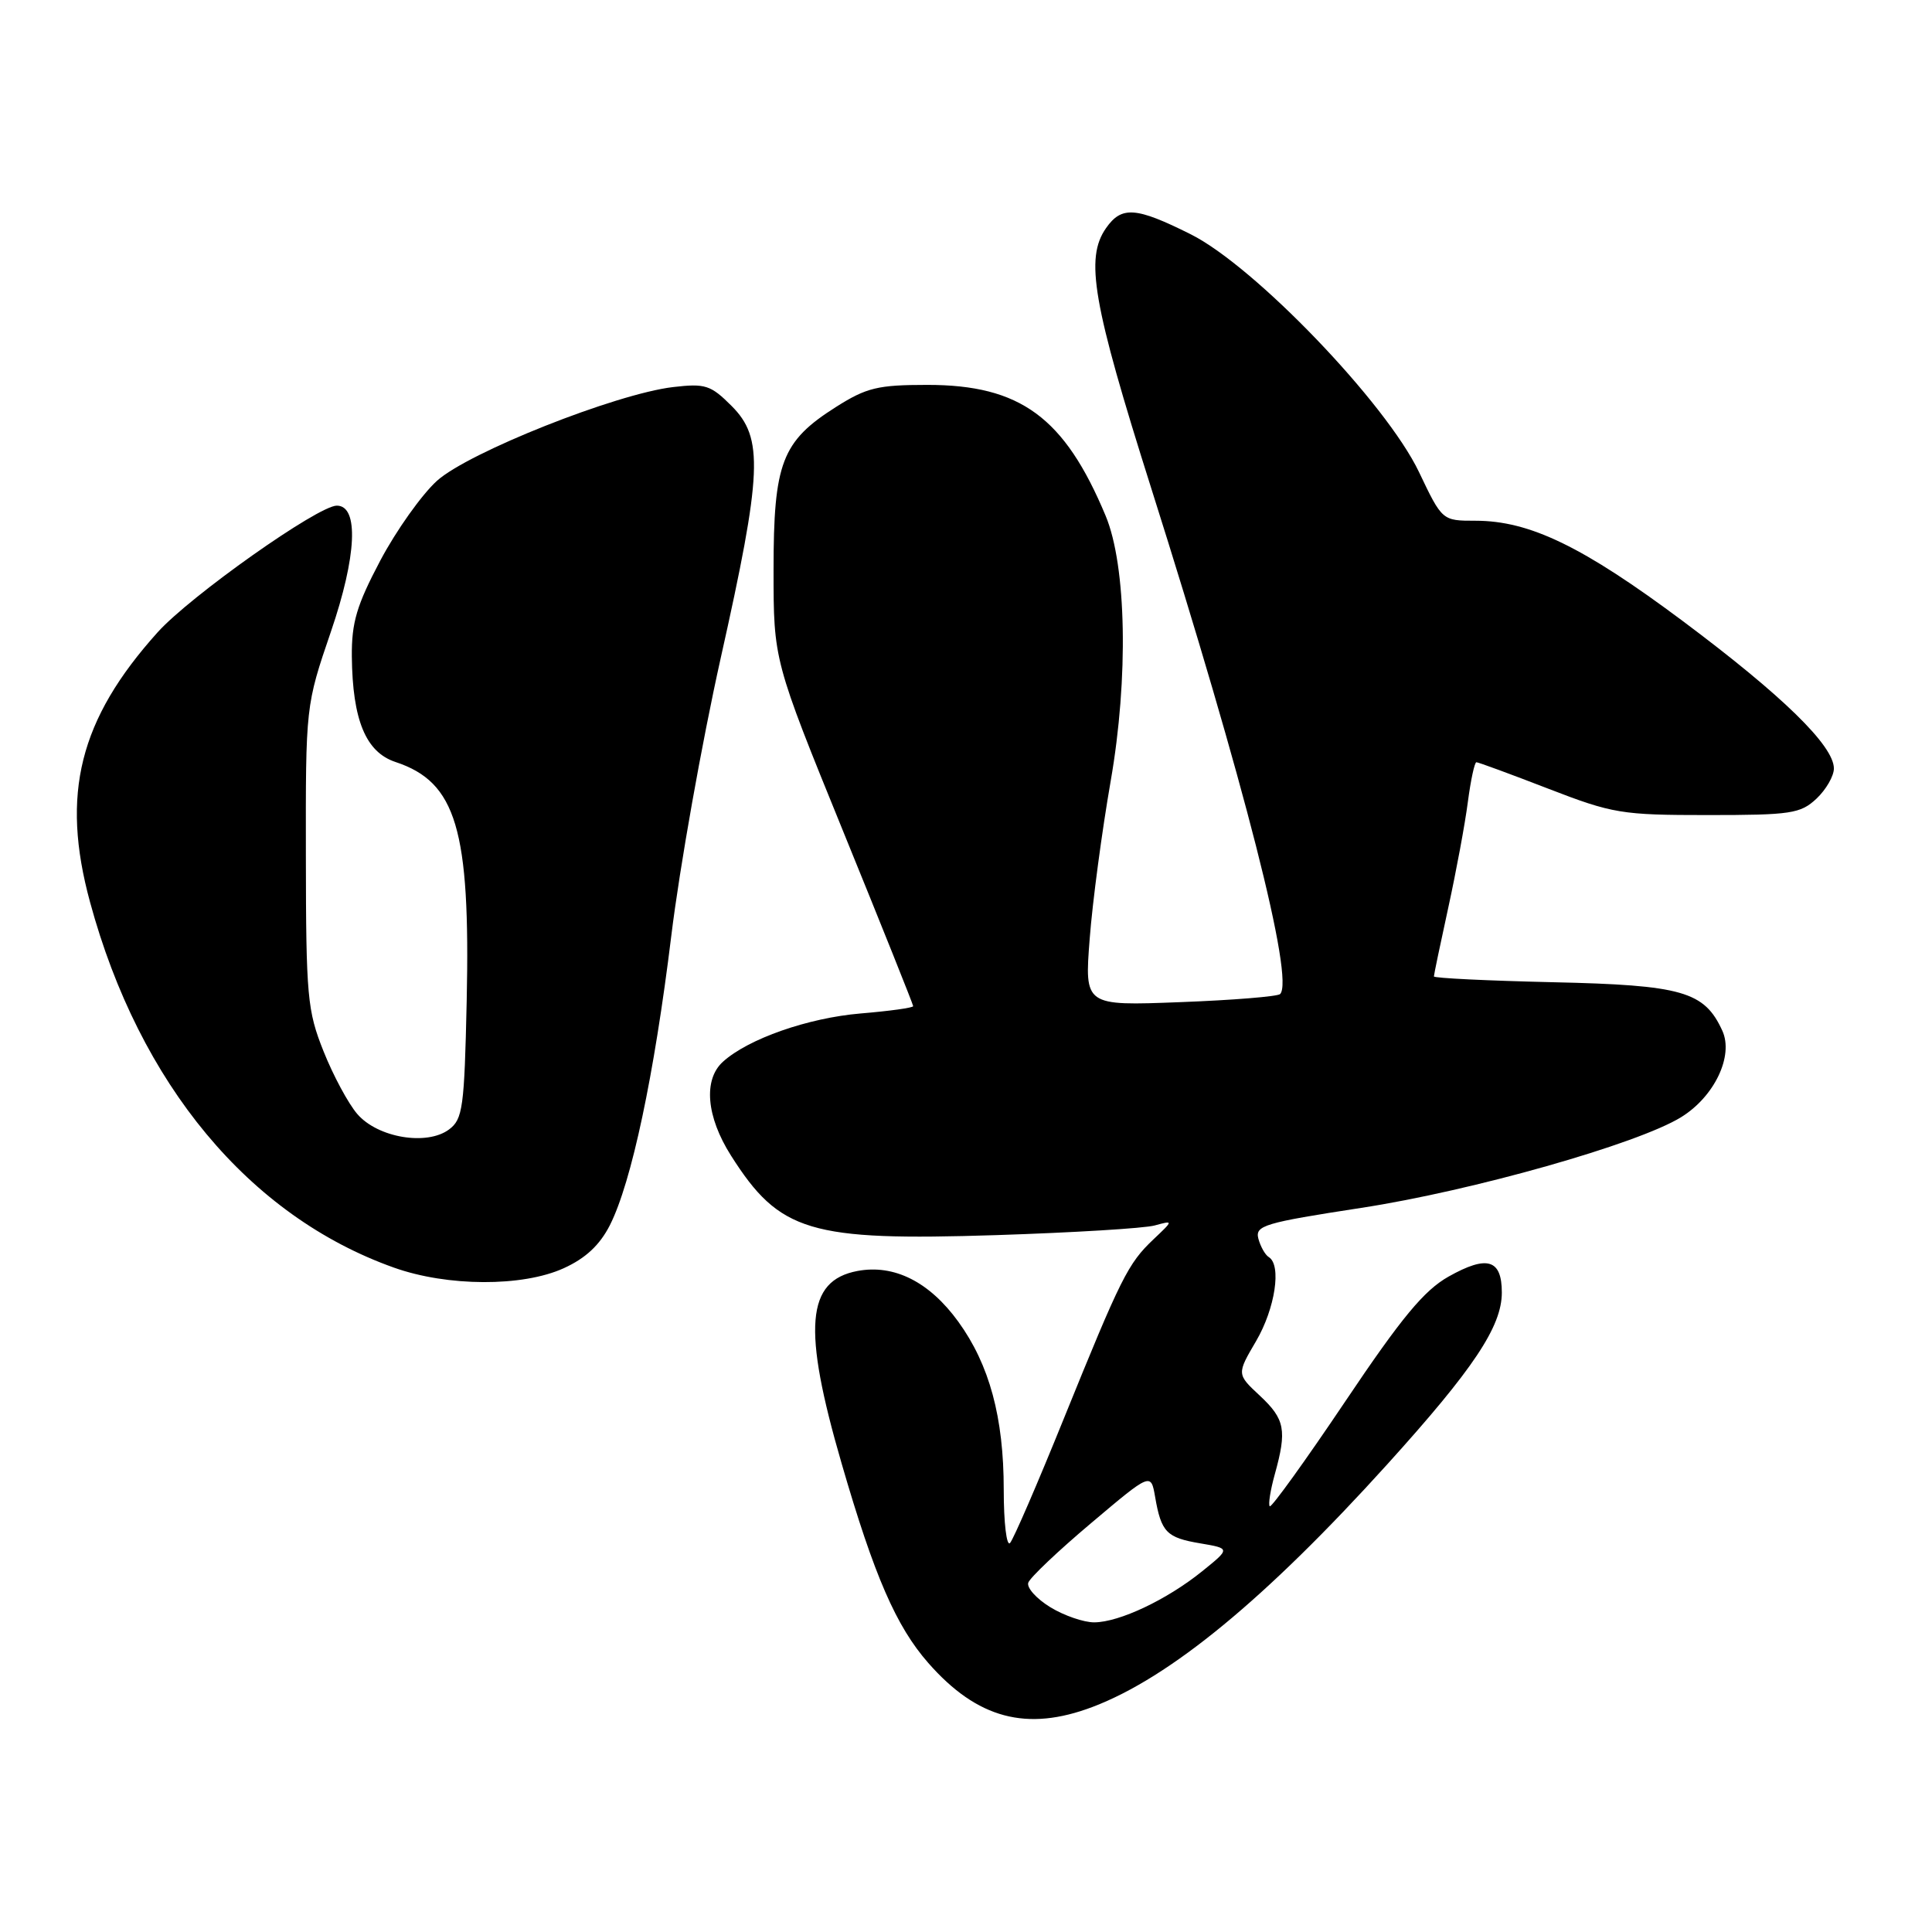 <?xml version="1.0" encoding="UTF-8" standalone="no"?>
<!DOCTYPE svg PUBLIC "-//W3C//DTD SVG 1.1//EN" "http://www.w3.org/Graphics/SVG/1.1/DTD/svg11.dtd" >
<svg xmlns="http://www.w3.org/2000/svg" xmlns:xlink="http://www.w3.org/1999/xlink" version="1.1" viewBox="0 0 256 256">
 <g >
 <path fill="currentColor"
d=" M 144.79 226.17 C 155.04 222.28 167.73 211.82 183.82 194.03 C 195.26 181.38 199.00 175.77 199.00 171.27 C 199.00 166.86 197.06 166.28 191.95 169.15 C 188.70 170.98 185.73 174.56 178.23 185.73 C 172.96 193.57 168.47 199.80 168.25 199.59 C 168.03 199.37 168.33 197.46 168.92 195.34 C 170.54 189.50 170.27 188.05 166.94 184.94 C 163.87 182.08 163.87 182.08 166.44 177.70 C 168.96 173.39 169.84 167.63 168.12 166.57 C 167.64 166.28 167.02 165.17 166.74 164.13 C 166.29 162.39 167.49 162.03 180.37 160.05 C 195.06 157.80 217.04 151.57 222.76 148.03 C 227.17 145.31 229.74 139.92 228.22 136.58 C 225.84 131.37 222.92 130.53 205.79 130.15 C 197.11 129.95 190.00 129.61 190.00 129.38 C 190.00 129.16 190.86 125.05 191.91 120.24 C 192.96 115.43 194.13 109.14 194.50 106.25 C 194.88 103.36 195.39 101.00 195.63 101.00 C 195.88 101.00 200.15 102.57 205.14 104.50 C 213.70 107.81 214.87 108.00 226.29 108.00 C 237.32 108.00 238.57 107.81 240.69 105.83 C 241.96 104.63 243.00 102.83 243.00 101.83 C 243.00 98.81 236.19 92.17 223.00 82.31 C 209.75 72.42 202.70 69.00 195.51 69.00 C 191.10 69.00 191.10 69.00 188.02 62.54 C 183.66 53.41 166.25 35.28 157.77 31.04 C 150.51 27.41 148.62 27.28 146.56 30.22 C 143.75 34.23 144.78 40.16 152.54 64.68 C 164.88 103.65 171.54 129.80 169.62 131.72 C 169.29 132.04 163.33 132.53 156.36 132.79 C 143.70 133.28 143.70 133.28 144.39 124.39 C 144.76 119.50 146.02 110.10 147.17 103.50 C 149.55 89.86 149.27 74.97 146.50 68.34 C 141.05 55.29 135.20 51.00 122.88 51.00 C 116.31 51.00 114.82 51.36 110.75 53.94 C 103.59 58.48 102.50 61.33 102.50 75.50 C 102.50 87.50 102.50 87.50 111.75 110.22 C 116.84 122.71 121.00 133.11 121.00 133.32 C 121.00 133.54 117.86 133.97 114.03 134.29 C 107.06 134.88 99.14 137.65 95.79 140.69 C 93.17 143.06 93.59 147.97 96.86 153.12 C 103.30 163.27 107.26 164.45 132.00 163.66 C 142.18 163.33 151.62 162.76 153.00 162.38 C 155.50 161.70 155.50 161.70 152.85 164.21 C 149.46 167.42 148.56 169.23 140.95 188.00 C 137.50 196.53 134.30 203.93 133.84 204.45 C 133.38 204.97 133.00 201.79 133.00 197.38 C 133.00 187.82 131.11 180.83 126.98 175.13 C 123.15 169.85 118.49 167.50 113.62 168.41 C 106.82 169.69 106.30 175.97 111.52 193.92 C 115.85 208.85 118.75 215.51 123.01 220.36 C 129.49 227.74 136.05 229.49 144.79 226.17 Z  M 74.69 168.05 C 77.60 166.73 79.47 164.98 80.82 162.33 C 83.69 156.63 86.68 142.54 88.95 124.00 C 90.06 114.92 93.00 98.40 95.48 87.28 C 101.01 62.56 101.20 58.05 96.94 53.79 C 94.17 51.02 93.46 50.79 89.18 51.29 C 81.59 52.19 62.07 59.94 57.90 63.71 C 55.89 65.53 52.51 70.28 50.40 74.26 C 47.26 80.20 46.58 82.49 46.62 87.00 C 46.71 95.41 48.47 99.67 52.41 100.97 C 60.46 103.63 62.33 109.91 61.84 132.61 C 61.53 146.78 61.32 148.30 59.50 149.66 C 56.56 151.85 50.05 150.76 47.34 147.61 C 46.15 146.23 44.14 142.49 42.87 139.30 C 40.72 133.92 40.55 132.04 40.53 113.50 C 40.50 93.50 40.50 93.50 43.85 83.69 C 47.27 73.70 47.58 67.00 44.63 67.00 C 42.15 67.00 25.20 78.98 20.88 83.79 C 10.51 95.33 8.03 105.21 11.93 119.53 C 18.48 143.66 33.04 161.16 52.21 167.97 C 59.29 170.49 69.24 170.53 74.69 168.05 Z  M 139.18 212.97 C 137.35 211.85 136.03 210.39 136.25 209.72 C 136.47 209.05 140.22 205.49 144.58 201.82 C 152.50 195.13 152.50 195.13 153.06 198.35 C 153.87 203.03 154.57 203.75 159.03 204.50 C 163.04 205.18 163.04 205.18 159.27 208.22 C 154.62 211.97 148.32 214.95 145.00 214.97 C 143.62 214.98 141.00 214.08 139.18 212.97 Z "/>
</g>
</svg>
